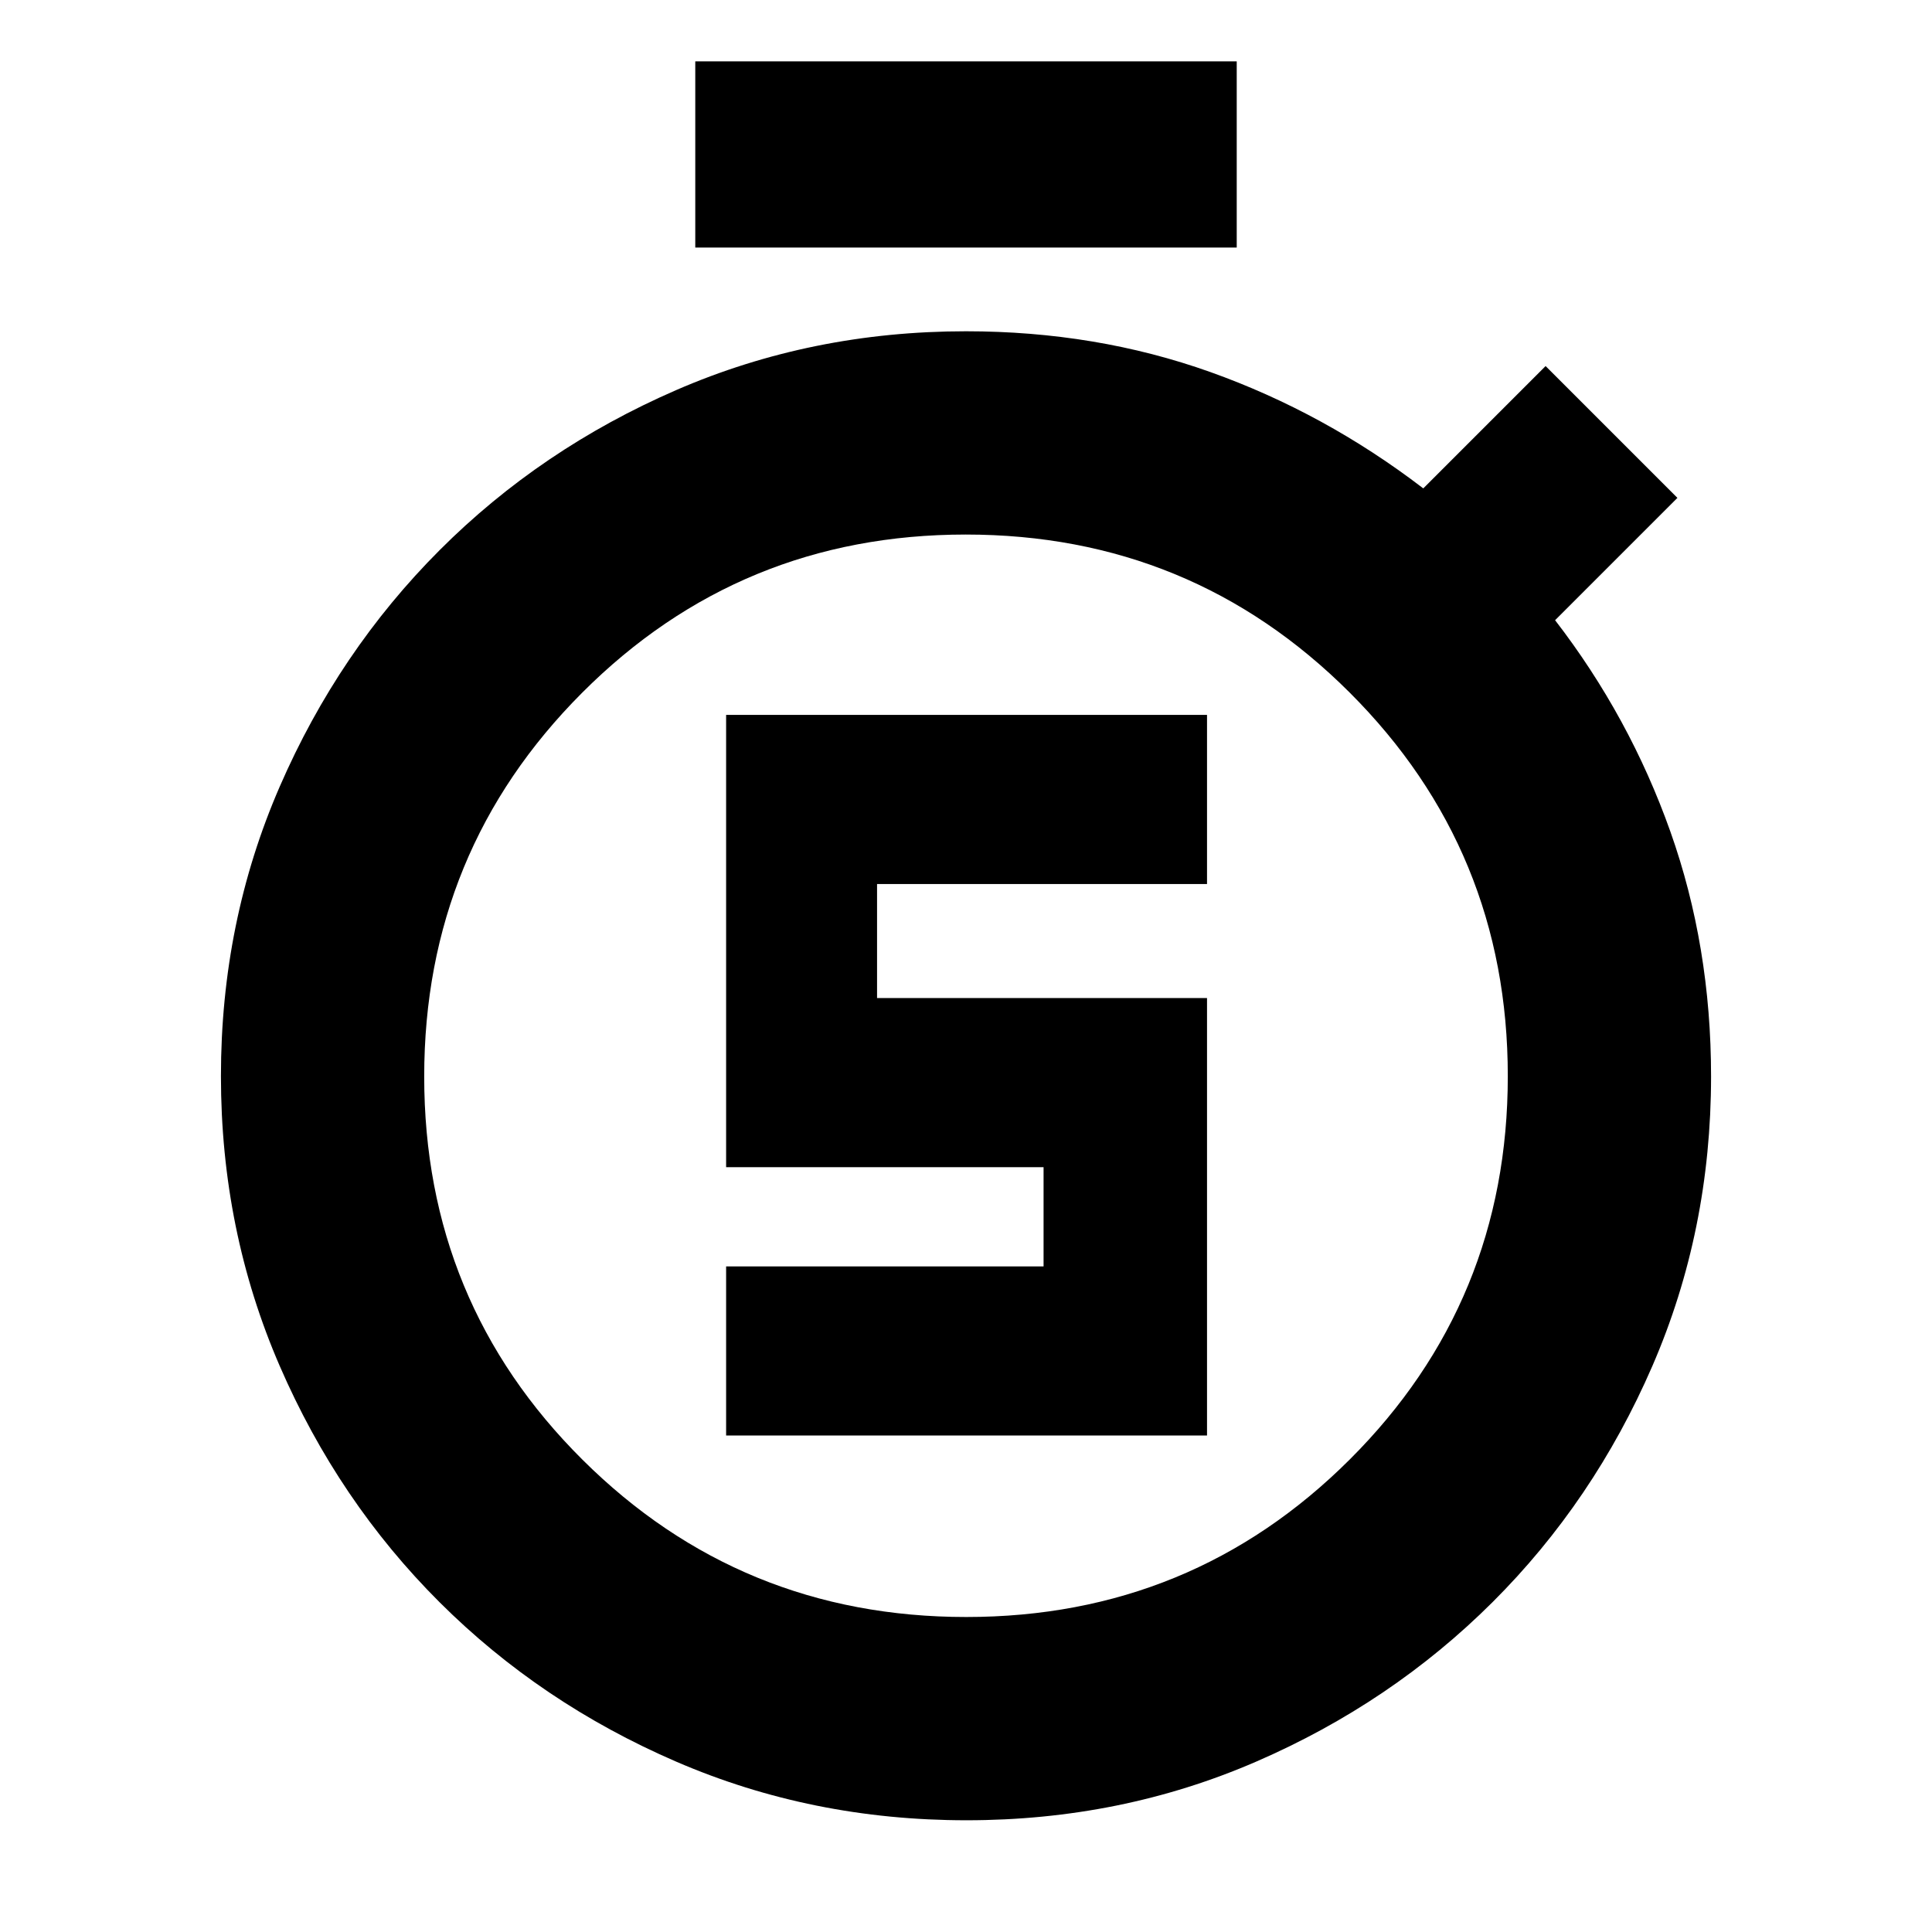 <svg xmlns="http://www.w3.org/2000/svg" height="24" viewBox="0 -960 960 960" width="24"><path d="M360.804-246.694h238.957v-217.371H435.804v-56.673h163.957v-84.044H360.804v224.761h157.739v49.283H360.804v84.044ZM345.477-837v-92.523h269.046V-837H345.477ZM480.224-55.52q-76.798 0-144.167-29.101t-117.645-79.247q-50.275-50.146-79.453-117.465-29.177-67.318-29.177-143.975 0-76.658 29.229-143.873 29.229-67.215 79.482-117.498t117.522-79.498Q403.283-795.391 480-795.391q64.63 0 121.391 20.25 56.761 20.25 105.827 57.815l60.783-60.783 65.5 65.5-60.783 60.783q37.066 48.066 57.283 105.044 20.217 56.978 20.217 121.609 0 76.672-29.165 143.926-29.166 67.254-79.421 117.352-50.255 50.098-117.433 79.236Q557.022-55.52 480.224-55.52Zm-.113-101.001q112.128 0 190.617-78.318 78.489-78.317 78.489-190.445t-78.6-190.617q-78.6-78.489-190.728-78.489-112.128 0-190.617 78.6-78.489 78.6-78.489 190.728 0 112.128 78.6 190.334 78.6 78.207 190.728 78.207ZM480-425.173Z"/></svg>